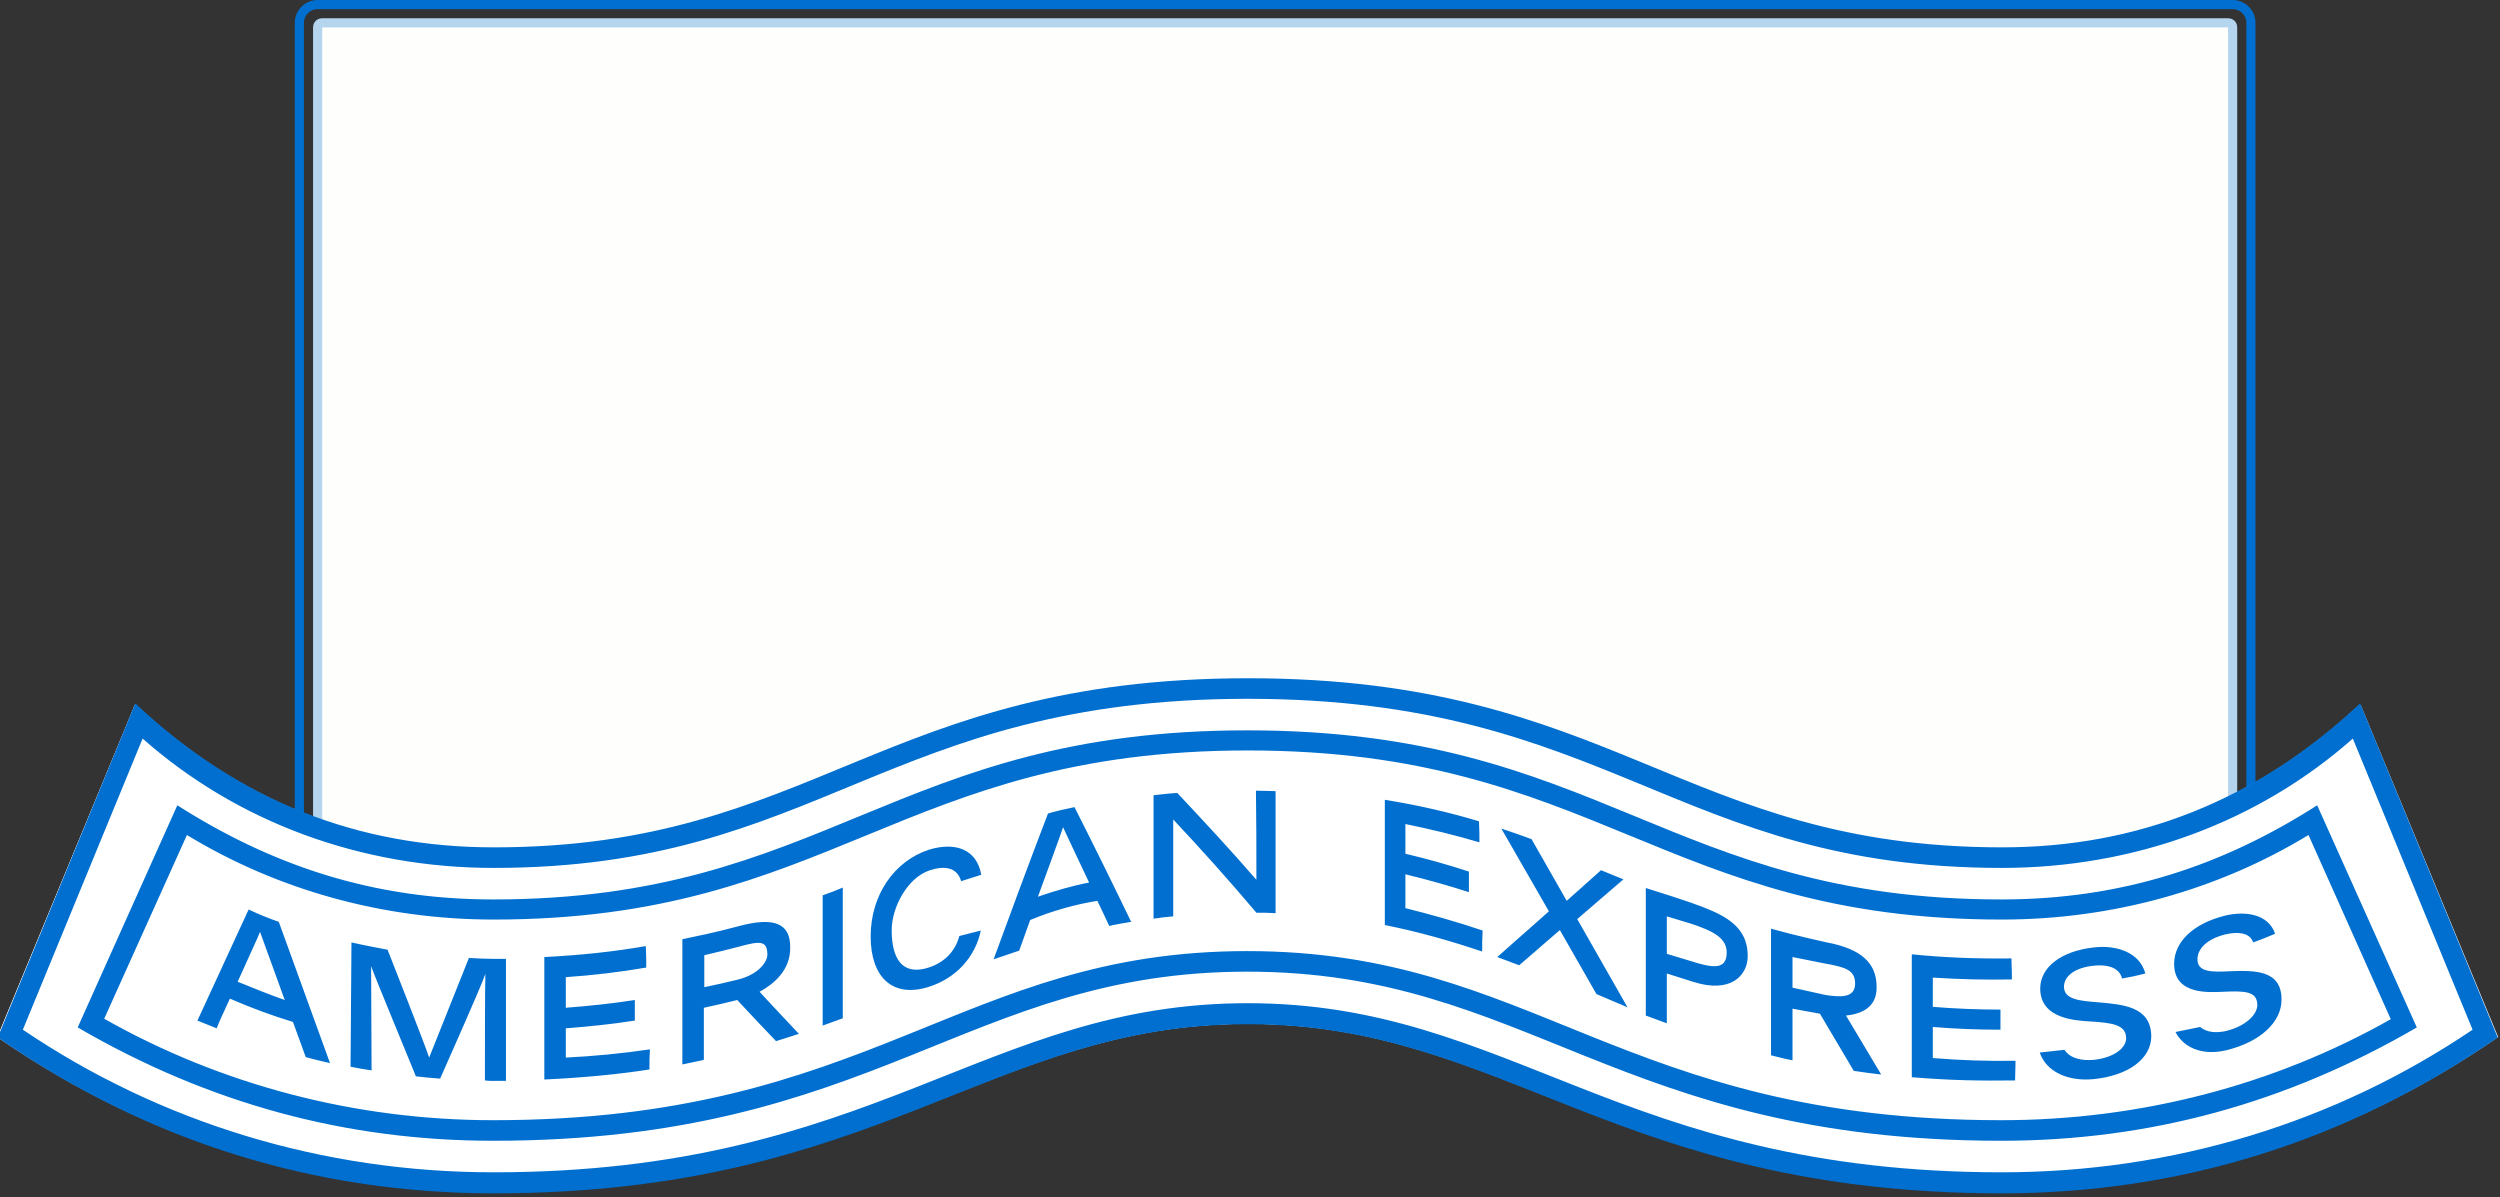 <?xml version="1.0" encoding="utf-8"?>
<!-- Generator: Adobe Illustrator 26.0.1, SVG Export Plug-In . SVG Version: 6.00 Build 0)  -->
<svg version="1.1" id="Layer_1" xmlns="http://www.w3.org/2000/svg" xmlns:xlink="http://www.w3.org/1999/xlink" x="0px" y="0px"
	 viewBox="0 0 547 262" style="enable-background:new 0 0 547 262;" xml:space="preserve">
<rect x="0" y="0" width="547" height="262" fill="#333333" stroke="none"/>
<style type="text/css">
	.st0{fill:none;stroke:#006FCF;stroke-width:2;}
	.st1{fill-rule:evenodd;clip-rule:evenodd;fill:#FEFEFD;stroke:#B5D5EF;stroke-width:2;}
	.st2{fill-rule:evenodd;clip-rule:evenodd;fill:#FFFFFF;}
	.st3{fill:#006FCF;}
</style>
<path id="path-1_00000023993724746122416230000010934715132078330010_" class="st0" d="M69.5,1h419c2.2,0,4,1.8,4,4v193.7
	c0,2.2-1.8,4-4,4h-419c-2.2,0-4-1.8-4-4V5C65.5,2.8,67.3,1,69.5,1z"/>
<path id="Rectangle-Copy-2_00000178170150594250946980000018248487967536822702_" class="st1" d="M70.5,5h417c0.6,0,1,0.4,1,1v190.7
	c0,0.6-0.4,1-1,1h-417c-0.6,0-1-0.4-1-1V6C69.5,5.4,69.9,5,70.5,5z"/>
<path id="Fill-1-Copy_00000015347125462846986810000002252869853608575659_" class="st2" d="M273,148.7c80.2,0,95,36.8,165,36.8
	c29.3,0,55.1-9.8,77.8-30.7l0.7-0.6l30.1,72.7c-33.4,23-70,33.9-108.5,33.9c-84.5,0-108.6-36.8-165-36.8s-80.4,36.8-165,36.8
	C69.8,260.7,33.6,250,0.5,227.5l-1-0.7l30.1-72.7c22.9,21.4,48.9,31.4,78.5,31.4C178,185.5,192.8,148.7,273,148.7L273,148.7z"/>
<path id="path-4_00000029047671927145854880000006691030034476468400_" class="st2" d="M272.8,148.7c80.2,0,95,36.8,165,36.8
	c29.3,0,55.1-9.8,77.8-30.7l0.7-0.6l30.1,72.7c-33.4,23-70,33.9-108.5,33.9c-84.5,0-108.6-36.8-165-36.8s-80.4,36.8-165,36.8
	c-38.2,0-74.5-10.7-107.5-33.2l-1-0.7l30.1-72.7c22.9,21.4,48.9,31.4,78.5,31.4C177.8,185.5,192.6,148.7,272.8,148.7L272.8,148.7z"
	/>
<path class="st3" d="M108,209.8c0.9,0,1.8,0,2.7,0v26.7c-0.9,0-1.8,0-2.7,0c-0.6,0-1.2,0-1.9-0.1c0-4.2,0-20,0.1-23.3
	c-1.2,3.4-8.5,19.7-9.9,22.9c-1.8-0.1-3.5-0.3-5.3-0.5c-1.6-4-8.6-20.8-9.8-24.1c0,3.1,0.1,18,0.1,22.8c-1.5-0.2-3.1-0.5-4.6-0.8
	l0.2-27.2c2.6,0.6,5.3,1.1,7.9,1.6c1.6,4.1,8,20.3,9.1,23.6l8.7-21.8C104.4,209.7,106.2,209.8,108,209.8L108,209.8z M61,201.7
	l11.2,30.9c-1.8-0.4-3.5-0.8-5.3-1.3l-2.8-7.7c-4.6-1.4-9.2-3.1-13.8-5.1c-1.3,2.8-2.4,5.2-2.9,6.5c-1.4-0.6-2.8-1.1-4.2-1.7
	L54.4,199C56.5,200,58.7,200.9,61,201.7L61,201.7z M62.3,218.8l-5.4-14.9c-0.3,0.8-2.6,5.8-4.9,10.9
	C55.4,216.2,58.9,217.6,62.3,218.8L62.3,218.8z M459.1,219.3c-4-0.3-7.5-0.6-7.5-3.4c0-2.4,2.5-4.2,6.5-4.6c2.6-0.3,5.6,0.2,6.2,2.8
	c1.2-0.2,3.2-0.6,5.1-1.1c-1.2-4.6-6.3-6.3-11.3-5.7c-7.1,0.8-11.7,4.3-11.7,9c0,6.7,7.9,7,11,7.2c4.8,0.3,7.8,0.7,7.8,3.7
	c0,2-2.5,4.2-7.1,4.7c-2.4,0.2-5.1-0.2-6.4-2.2l-5.4,0.6c1.4,4.2,6.2,6.4,11.9,5.8c7.6-0.8,12.5-4.5,12.5-9.4
	C470.6,220.2,464.5,219.8,459.1,219.3L459.1,219.3z M422.9,224.7c4.8,0.4,9.7,0.6,14.8,0.6v-4.4c-4.9,0-9.8-0.2-14.8-0.6v-6.4
	c6.3,0.4,11.5,0.5,17.3,0.4c0-0.8,0-1.4-0.1-4.6c-8.1,0.1-14.9-0.2-21.8-0.9v26.9c8.6,0.7,15.1,0.8,22.6,0.7c0-0.3,0.1-4,0.1-4.3
	c-6,0.1-12.1-0.1-18.1-0.6V224.7L422.9,224.7z M355.2,192.4l-4.9-2l-7.5,6.7l-7.7-13.5c-2.2-0.8-4.4-1.6-6.6-2.3l10.4,18.1l-11.3,10
	c1.6,0.6,3.2,1.2,4.8,1.8l8.9-7.7l8,14l6.8,2.9l-11-19.3L355.2,192.4L355.2,192.4z M382.4,209.2c0,4.2-3.7,8.3-12,5.6l-5.7-1.8v10.9
	l-4.6-1.7v-27.9c9.3,2.9,12.2,4,13.8,4.7C379.8,201.4,382.4,204.4,382.4,209.2L382.4,209.2z M377.8,208.4c0-3.2-3-4.7-7.8-6.3
	l-5.3-1.6v8.2l5.3,1.6C374.7,211.8,377.8,212.3,377.8,208.4L377.8,208.4z M403.9,222.2l7.7,12.9c-2-0.2-4-0.5-6-0.8l-7.4-12.5
	l-6-1.1V232c-1.6-0.3-3.1-0.7-4.7-1.1v-27.7c5.3,1.5,12.2,3,12.2,3c7.5,1.4,10.9,4.5,10.9,9.7C410.7,220,407.9,221.8,403.9,222.2
	L403.9,222.2z M405.9,215.2c0-3-2.2-3.6-6.7-4.4l-7-1.4v6.7l7.2,1.6C402.7,218.2,405.9,218.4,405.9,215.2L405.9,215.2z M488.1,212.5
	c-4,0.2-7.3,0.3-7.3-2.6c0-2.5,2.4-4.6,6.3-5.5c2.3-0.5,5.1-0.5,5.9,1.8c1.4-0.5,3.2-1.2,4.8-1.9c-1.5-4.3-6.4-5-10.8-4
	c-7,1.7-11.3,5.7-11.3,10.6c0,6.9,7.8,6.2,10.7,6.1c4.6-0.2,7.5-0.2,7.5,2.9c0,2-2.4,4.6-6.9,5.7c-1.9,0.4-4.1,0.4-5.6-0.9l-5.4,1.1
	c1.6,3.2,5.6,5.3,11.1,4c7.4-1.8,12.1-6.1,12.1-11.1C499.2,212.3,493.5,212.3,488.1,212.5L488.1,212.5z M274.9,192.5
	c-5.7-6.6-11.6-12.9-17.3-19c-1.8,0.1-3.5,0.3-5.2,0.5c0,9,0,18,0,27c1.4-0.2,2.9-0.4,4.3-0.5c0-7.1,0-14.1,0-21.2
	c6.1,6.5,12.2,13.3,18.2,20.4c1.4,0,2.8,0,4.2,0.1c0-8.9,0-17.8,0-26.7c-1.4,0-2.9-0.1-4.3-0.1C274.9,179.4,274.9,185.9,274.9,192.5
	L274.9,192.5z M307.5,191.3c4.6,1.1,9.2,2.4,13.9,3.9c0-1.5,0-3,0-4.5c-4.6-1.5-9.2-2.8-13.9-3.9c0-2.2,0-4.3,0-6.5
	c5.4,1.1,10.8,2.4,16.2,4c0-1.5,0-3-0.1-4.6c-6.3-1.9-13.1-3.5-20.6-4.7c0,9.1,0,18.3,0,27.4c7.5,1.5,14.5,3.5,21.3,5.8
	c0-1.5,0-3.1,0.1-4.6c-5.6-1.9-11.3-3.5-16.9-4.9C307.5,196.4,307.5,193.9,307.5,191.3L307.5,191.3z M180,224.4
	c1.5-0.5,2.9-1.1,4.4-1.6v-28.6c-1.4,0.6-2.9,1.2-4.4,1.7V224.4L180,224.4z M166.2,217c2.9,3.2,5.8,6.2,8.6,9.2
	c-1.6,0.5-3.3,1.1-5,1.6c-2.8-2.9-5.6-5.9-8.5-9c-2.4,0.6-4.9,1.2-7.3,1.7c0,3.8,0,7.6,0,11.4c-1.5,0.3-3.1,0.7-4.7,1
	c0-9.1,0-18.3,0-27.4c2.8-0.6,7-1.4,12.5-2.9c7.5-2,11.1-0.6,11.1,4.6C173,212.3,169.3,215.3,166.2,217L166.2,217z M161.6,214.3
	c4.6-1.2,6.3-4,6.3-5.4c0-3.2-1.7-3-6.1-1.8c-2.6,0.7-5.2,1.3-7.7,1.9c0,2.3,0,4.7,0,7C156.6,215.5,159.1,214.9,161.6,214.3
	L161.6,214.3z M203.2,211.7c-5.9,1.9-8.1-2.1-8.1-8.2c0-4.9,3.4-11.5,8.4-13.1c3.1-1,5.9-0.7,6.8,2.4l4.4-1.4
	c-1-5.7-5.8-7.2-11.4-5.5c-7.7,2.5-12.8,10-12.8,19c0,8.8,4.7,13.6,12.8,11c5.9-1.9,10.1-6.5,11.3-12.3l-4.7,1.2
	C209,208.2,206.6,210.6,203.2,211.7L203.2,211.7z M123.8,225c5-0.4,10.1-0.9,15.1-1.7c0-1.5,0-3,0-4.5c-5,0.8-10.1,1.3-15.1,1.7
	c0-2.2,0-4.5,0-6.7c5.9-0.4,11.8-1.1,17.6-2.1c0-1.6,0-3.1-0.1-4.7c-6.8,1.2-14.2,2-22.2,2.4c0,8.9,0,17.9,0,26.8
	c8.3-0.4,16-1.1,23-2.2c0-1.5,0-2.9,0.1-4.4c-6.1,0.9-12.3,1.5-18.4,1.8C123.8,229.4,123.8,227.2,123.8,225L123.8,225z M235.1,176.6
	c4.2,8.3,8.4,16.8,12.4,25.1c-0.6,0.1-4.2,0.7-4.8,0.9c-0.5-1.1-2.1-4.5-2.6-5.5c-4.9,0.8-9.9,2.2-14.7,4.2
	c-0.8,2.2-1.6,4.5-2.4,6.7c-1.9,0.6-3.7,1.3-5.6,1.9c3.8-10.4,7.8-21.2,11.9-31.9C231.3,177.4,233.2,177,235.1,176.6L235.1,176.6z
	 M238.3,193.1c-1.6-3.3-5.7-12.1-5.7-12.1c-0.3,1-4,11.1-5.5,15.2C230.9,194.9,234.6,193.8,238.3,193.1L238.3,193.1z M507,176.2
	l21.8,48.6c-28.7,16.7-58.8,24.8-90.9,24.8c-83.9,0-103.7-37-165-37s-81.1,37-165,37c-32.1,0-62.2-8.1-90.9-24.8l21.8-48.6
	c20.6,13.1,42.6,20.6,69.1,20.6c73,0,87.6-37,165-37c77.3,0,92,37,165,37C464.5,196.8,486.5,189.3,507,176.2L507,176.2z M523.1,223
	l-18-40.3c-19.9,12.1-43.1,18.5-67.1,18.5c-74,0-88.9-37-165-37c-76,0-91,37-165,37c-24,0-47.2-6.4-67.1-18.5l-18.1,40.2
	c25.6,14.5,55,22.2,85.1,22.2c83.2,0,102.1-37,165-37c62.8,0,81.8,37,165,37C468.1,245.1,497.5,237.5,523.1,223L523.1,223z
	 M516.4,153.9l30.1,73.1c-33.4,23.1-70,34.1-108.5,34.1c-84.5,0-108.6-37-165-37s-80.4,37-165,37c-38.6,0-75.2-11-108.5-34.1
	l30.1-73.1c22.9,21.5,48.9,31.5,78.5,31.5c70,0,84.8-37,165-37s95,37,165,37C467.5,185.4,493.6,175.3,516.4,153.9L516.4,153.9z
	 M541,225.3l-26.2-63.7c-20.7,18.3-47.8,28.3-76.8,28.3c-71.3,0-85.8-37-165-37s-93.7,37-165,37c-29,0-56.1-10-76.8-28.3L5,225.3
	c30.2,20.4,65.7,31.2,103,31.2c83.5,0,107.3-37,165-37c57.6,0,81.4,37,165,37C475.3,256.5,510.8,245.7,541,225.3L541,225.3z"/>
</svg>
